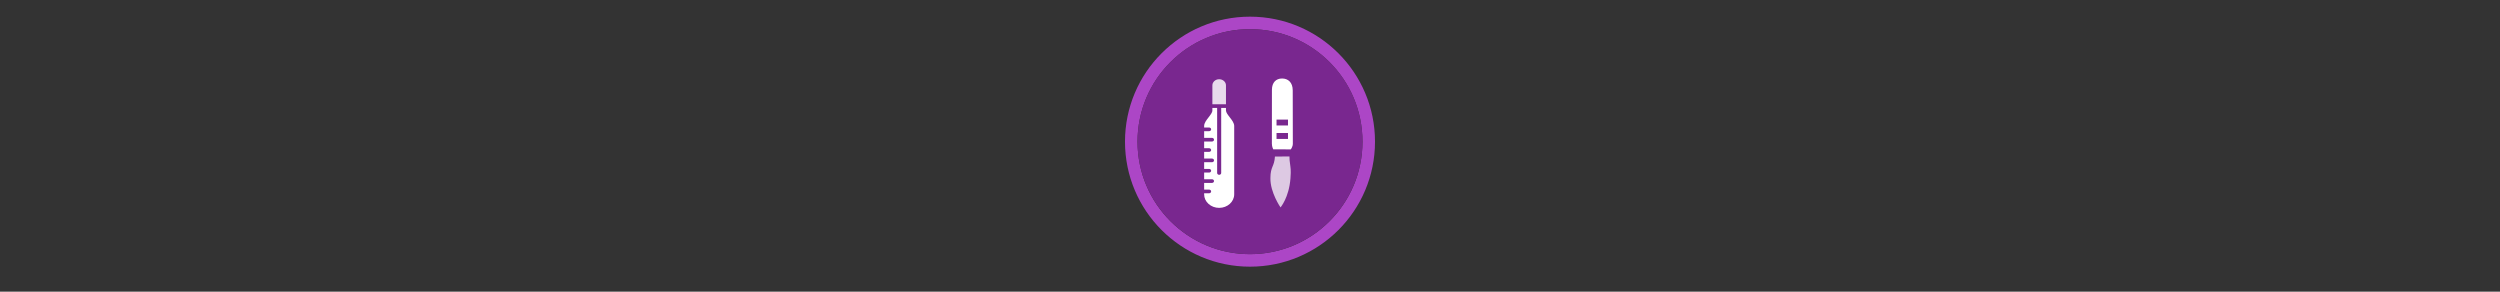 <svg width="300" height="35" viewBox="0 0 300 35" fill="none" xmlns="http://www.w3.org/2000/svg" >

<rect x="0" y="0" width="300" height="35" fill="#333333" stroke="none"/>

<g transform="translate(135, 2) scale(1.5 1.5) "> 

<path opacity="0.95" fill-rule="evenodd" clip-rule="evenodd" d="M10 19C14.971 19 19 14.971 19 10C19 5.029 14.971 1 10 1C5.029 1 1 5.029 1 10C1 14.971 5.029 19 10 19ZM10 20C15.523 20 20 15.523 20 10C20 4.477 15.523 0 10 0C4.477 0 0 4.477 0 10C0 15.523 4.477 20 10 20Z" fill="#B348CE"/>
<path opacity="0.956" d="M9.999 1C14.963 1 19 5.002 19 10C19 14.966 14.963 19 9.999 19C5.037 19 1 14.966 1 10C1 5.002 5.037 1 9.999 1Z" fill="#7D2793"/>

</g>


<g transform="translate(141, 8) scale(0.031 0.031) "> 

<path d="M443.12 347.689C443.839 369.721 443.055 356.189 445.082 373.886C447.213 392.476 449.659 397.268 446.944 432.507C441.198 507.067 408.467 544.785 408.467 544.785C408.467 544.785 368.285 486.755 369.325 431.66C369.325 385.92 384.538 387.764 386.858 347.796L443.12 347.689Z" fill="#ffffff" fill-opacity="0.75"/>
<path d="M414.506 45.788C391.552 45.788 375.217 60.597 375.217 89.704L375.016 298.033C375.016 310.507 380.377 319.976 380.377 319.976L448.129 320.186C448.129 320.186 456.142 310.507 456.119 298.033L455.734 91.758C455.676 60.572 437.46 45.788 414.506 45.788ZM437.402 279.645H393.025V256.775H437.402V279.645ZM437.402 227.668L393.025 227.668V204.798H437.402V227.668Z" fill="#ffffff"/>
<path d="M144.695 145.469C144.695 124.81 144.695 73.077 144.712 72.271C144.706 65.947 147.438 60.004 152.4 55.538C157.368 51.067 163.965 48.613 170.991 48.608C178.017 48.603 184.626 51.067 189.599 55.543C194.555 60.004 197.287 65.947 197.303 72.281C197.303 73.132 197.292 124.885 197.286 145.469H144.695Z" fill="#ffffff" fill-opacity="0.825"/>
<path d="M170.985 546.583C155.448 546.588 140.84 541.15 129.843 531.251C118.861 521.368 112.815 508.215 112.809 494.22C112.809 493.74 112.815 492.273 112.809 490.044L132.04 490.049C136.39 490.049 139.906 486.885 139.906 482.97C139.906 481.007 139.027 479.235 137.603 477.953C136.179 476.671 134.209 475.88 132.04 475.88H112.815C112.815 468.81 112.815 460.018 112.815 449.984H143.166C147.516 449.984 151.031 446.82 151.031 442.904C151.031 440.952 150.153 439.179 148.728 437.897C147.304 436.616 145.335 435.825 143.166 435.825H112.815C112.821 427.668 112.815 418.971 112.815 409.929L132.04 409.929C136.39 409.929 139.906 406.764 139.906 402.849C139.906 400.896 139.027 399.124 137.603 397.842C136.179 396.56 134.209 395.769 132.04 395.769H112.815C112.815 387.268 112.815 378.596 112.815 369.873H143.166C147.516 369.873 151.031 366.709 151.031 362.794C151.031 360.841 150.153 359.069 148.728 357.787C147.304 356.505 145.335 355.714 143.166 355.714H112.815C112.815 346.982 112.815 338.3 112.815 329.818H132.04C136.39 329.818 139.906 326.654 139.906 322.738C139.906 320.786 139.027 319.013 137.603 317.731C136.179 316.45 134.209 315.659 132.04 315.659H112.815C112.815 306.586 112.815 297.904 112.815 289.763H143.166C147.516 289.763 151.031 286.598 151.031 282.683C151.031 280.73 150.153 278.958 148.728 277.676C147.304 276.394 145.335 275.603 143.166 275.603H112.815L112.815 249.707H132.04C136.39 249.707 139.906 246.543 139.906 242.628C139.906 240.675 139.027 238.903 137.603 237.621C136.179 236.339 134.209 235.548 132.04 235.548H112.815L112.809 229.434C112.809 218.209 121.542 206.993 129.987 196.138C137.207 186.856 144.673 177.262 144.684 169.532V159.628H163.108V411.556C163.108 415.471 166.624 418.636 170.974 418.636C175.324 418.636 178.84 415.471 178.84 411.556L178.846 159.623L197.275 159.628C197.275 163.453 197.275 166.878 197.275 169.522C197.275 177.042 204.691 186.61 211.861 195.858C220.367 206.818 229.156 218.164 229.162 229.444C229.145 236.419 229.145 486.665 229.168 494.225C229.151 523.09 203.05 546.573 170.986 546.583L170.985 546.583Z" fill="#ffffff"/>

</g>

</svg>